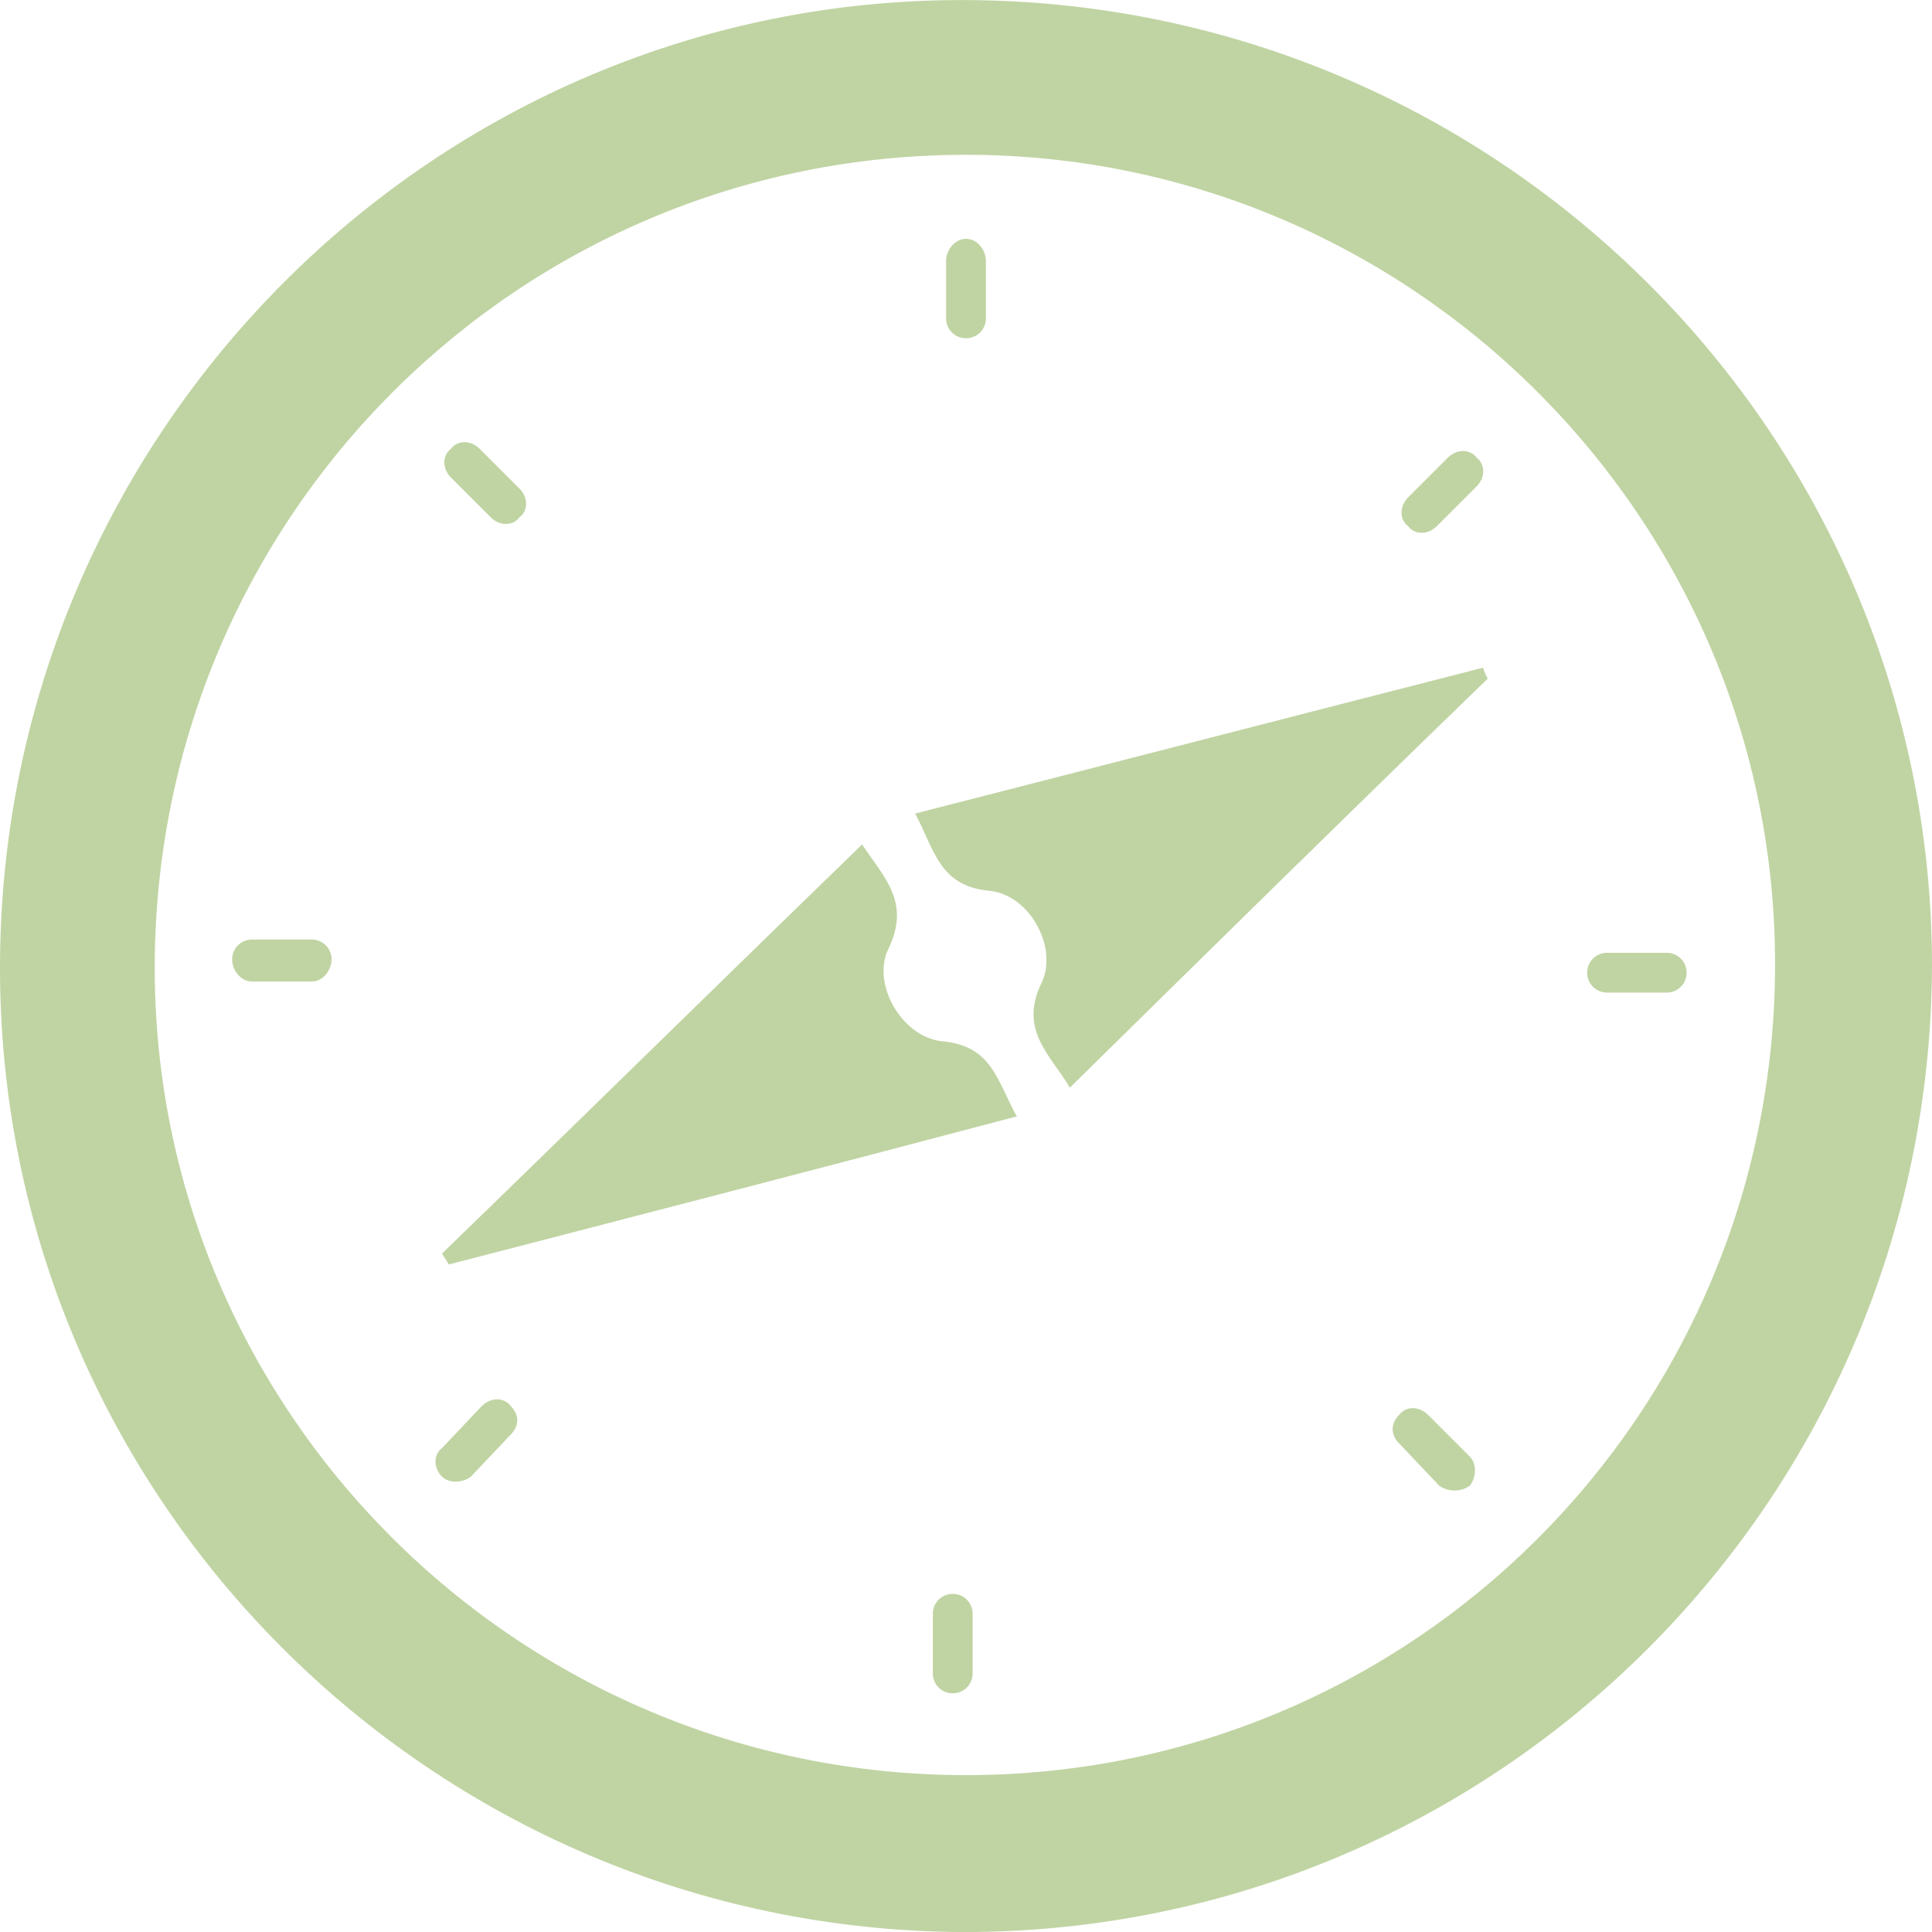 <?xml version="1.0" encoding="UTF-8"?>
<!DOCTYPE svg PUBLIC "-//W3C//DTD SVG 1.1//EN" "http://www.w3.org/Graphics/SVG/1.1/DTD/svg11.dtd">
<!-- Creator: CorelDRAW X8 -->
<svg xmlns="http://www.w3.org/2000/svg" xml:space="preserve" width="16.353mm" height="16.354mm" version="1.1" style="shape-rendering:geometricPrecision; text-rendering:geometricPrecision; image-rendering:optimizeQuality; fill-rule:evenodd; clip-rule:evenodd"
viewBox="0 0 874 874"
 xmlns:xlink="http://www.w3.org/1999/xlink">
 <defs>
  <style type="text/css">
   <![CDATA[
    .fil0 {fill:#C0D4A3}
   ]]>
  </style>
 </defs>
 <g id="Layer_x0020_1">
  <path class="fil0" d="M437 0c242,1 437,197 437,437 -1,242 -197,437 -438,437 -241,-1 -437,-197 -436,-438 1,-241 197,-437 437,-436zm0 70c-202,0 -366,163 -367,366 -1,202 164,367 367,367 202,0 365,-163 366,-365 1,-203 -164,-368 -366,-368zm200 168l0 0c-4,-3 -4,-9 0,-13l18 -18c4,-4 10,-4 13,0l0 0c4,3 4,9 0,13l-18 18c-4,4 -10,4 -13,0zm-200 -85l0 0c-5,0 -9,-4 -9,-9l0 -26c0,-5 4,-10 9,-10l0 0c5,0 9,5 9,10l0 26c0,5 -4,9 -9,9zm-202 81l0 0c-3,4 -9,4 -13,0l-18 -18c-4,-4 -4,-10 0,-13l0 0c3,-4 9,-4 13,0l18 18c4,4 4,10 0,13zm-85 200l0 0c0,5 -4,10 -9,10l-27 0c-5,0 -9,-5 -9,-10l0 0c0,-5 4,-9 9,-9l27 0c5,0 9,4 9,9zm81 202l0 0c4,4 4,9 0,13l-18 19c-4,3 -10,3 -13,0l0 0c-4,-4 -4,-10 0,-13l18 -19c4,-4 10,-4 13,0zm200 85l0 0c5,0 9,4 9,9l0 27c0,5 -4,9 -9,9l0 0c-5,0 -9,-4 -9,-9l0 -27c0,-5 4,-9 9,-9zm202 -81l0 0c3,-4 9,-4 13,0l19 19c3,3 3,9 0,13l0 0c-4,3 -10,3 -14,0l-18 -19c-4,-4 -4,-9 0,-13zm85 -200l0 0c0,-5 4,-9 9,-9l27 0c5,0 9,4 9,9l0 0c0,5 -4,9 -9,9l-27 0c-5,0 -9,-4 -9,-9zm-45 -133c-63,61 -125,122 -189,185 -9,-15 -23,-26 -13,-47 8,-16 -5,-40 -23,-42 -23,-2 -25,-18 -34,-35 86,-22 171,-44 257,-66 0,1 1,3 2,5zm-473 260c63,-61 126,-123 190,-185 10,15 22,26 12,47 -8,16 6,40 24,42 23,2 25,18 34,34 -87,23 -172,45 -257,67 -1,-2 -2,-3 -3,-5z"/>
 </g>
</svg>
